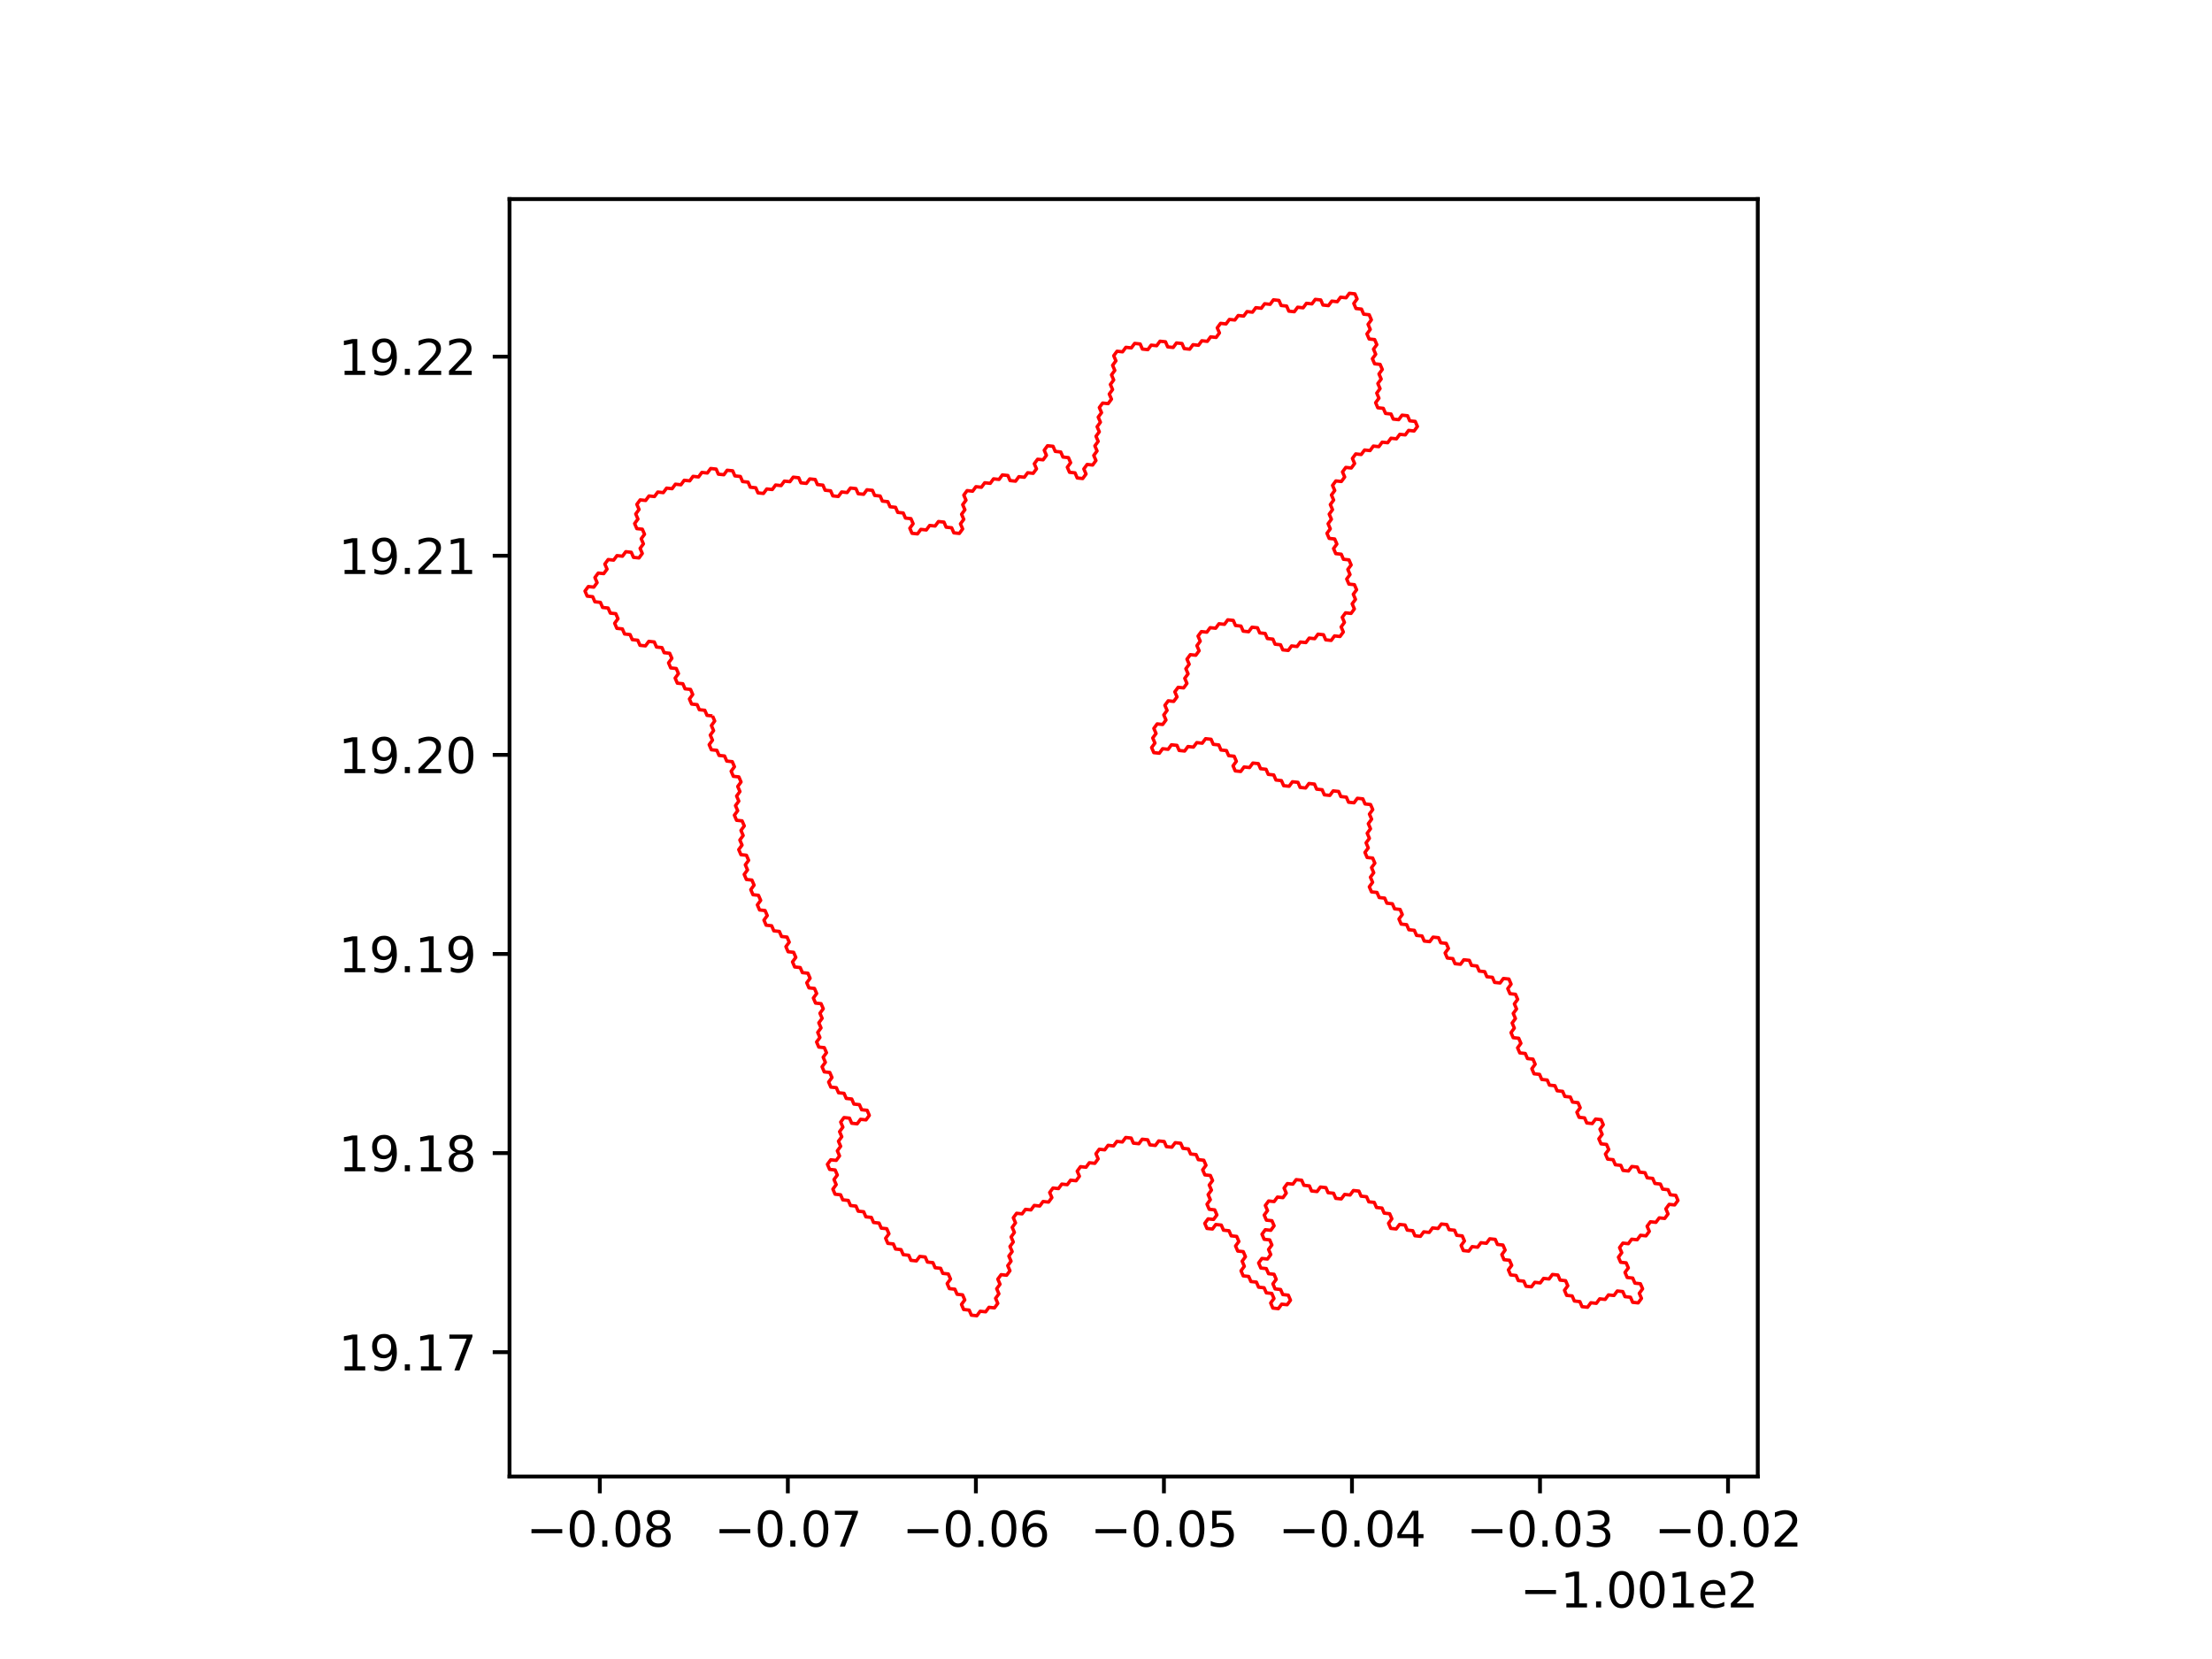 <?xml version="1.0" encoding="utf-8" standalone="no"?>
<!DOCTYPE svg PUBLIC "-//W3C//DTD SVG 1.1//EN"
  "http://www.w3.org/Graphics/SVG/1.1/DTD/svg11.dtd">
<svg xmlns:xlink="http://www.w3.org/1999/xlink" width="460.8pt" height="345.6pt" viewBox="0 0 460.8 345.6" xmlns="http://www.w3.org/2000/svg" version="1.1">
 <defs>
  <style type="text/css">*{stroke-linejoin: round; stroke-linecap: butt}</style>
 </defs>
 <g id="figure_1">
  <g id="patch_1">
   <path d="M 0 345.6 
L 460.8 345.6 
L 460.8 0 
L 0 0 
z
" style="fill: #ffffff"/>
  </g>
  <g id="axes_1">
   <g id="patch_2">
    <path d="M 106.143 307.584 
L 366.177 307.584 
L 366.177 41.472 
L 106.143 41.472 
z
" style="fill: #ffffff"/>
   </g>
   <g id="PatchCollection_1">
    <path d="M 148.429 149.145 
L 147.283 149.025 
L 146.826 147.967 
L 145.679 147.846 
L 145.222 146.789 
L 144.076 146.668 
L 143.619 145.61 
L 144.308 144.673 
L 143.851 143.615 
L 142.705 143.494 
L 142.247 142.436 
L 141.101 142.316 
L 140.644 141.258 
L 141.333 140.321 
L 140.876 139.263 
L 139.73 139.142 
L 139.273 138.084 
L 139.962 137.147 
L 139.505 136.089 
L 138.358 135.969 
L 137.901 134.911 
L 136.755 134.79 
L 136.298 133.732 
L 135.151 133.612 
L 134.462 134.549 
L 133.316 134.429 
L 132.859 133.371 
L 131.712 133.251 
L 131.255 132.193 
L 130.109 132.072 
L 129.652 131.014 
L 128.505 130.894 
L 128.048 129.836 
L 128.737 128.899 
L 128.28 127.841 
L 127.134 127.72 
L 126.677 126.662 
L 125.53 126.542 
L 125.073 125.484 
L 123.927 125.364 
L 123.469 124.306 
L 122.323 124.185 
L 121.866 123.127 
L 122.555 122.19 
L 123.701 122.31 
L 124.391 121.373 
L 123.934 120.315 
L 124.623 119.377 
L 125.769 119.498 
L 126.459 118.56 
L 126.001 117.502 
L 126.691 116.564 
L 127.837 116.685 
L 128.526 115.747 
L 129.673 115.868 
L 130.362 114.93 
L 131.509 115.051 
L 131.966 116.108 
L 133.112 116.229 
L 133.801 115.291 
L 133.344 114.233 
L 134.034 113.296 
L 133.576 112.238 
L 134.266 111.3 
L 133.809 110.242 
L 132.662 110.122 
L 132.205 109.064 
L 132.894 108.126 
L 132.437 107.068 
L 133.126 106.131 
L 132.669 105.073 
L 133.358 104.135 
L 134.505 104.256 
L 135.194 103.318 
L 136.341 103.439 
L 137.03 102.501 
L 138.176 102.622 
L 138.866 101.684 
L 140.012 101.804 
L 140.701 100.867 
L 141.848 100.987 
L 142.537 100.05 
L 143.684 100.17 
L 144.373 99.233 
L 145.519 99.353 
L 146.209 98.416 
L 147.355 98.536 
L 148.045 97.599 
L 149.191 97.719 
L 149.648 98.777 
L 150.795 98.897 
L 151.484 97.96 
L 152.63 98.08 
L 153.087 99.138 
L 154.234 99.259 
L 154.691 100.317 
L 155.837 100.437 
L 156.294 101.495 
L 157.441 101.616 
L 157.898 102.674 
L 159.044 102.794 
L 159.734 101.856 
L 160.88 101.977 
L 161.569 101.039 
L 162.716 101.16 
L 163.405 100.222 
L 164.552 100.343 
L 165.241 99.405 
L 166.387 99.526 
L 166.844 100.584 
L 167.991 100.704 
L 168.68 99.767 
L 169.827 99.887 
L 170.284 100.945 
L 171.43 101.066 
L 171.887 102.124 
L 173.034 102.244 
L 173.491 103.302 
L 174.637 103.423 
L 175.326 102.485 
L 176.473 102.606 
L 177.162 101.668 
L 178.309 101.789 
L 178.766 102.847 
L 179.912 102.967 
L 180.601 102.03 
L 181.748 102.15 
L 182.205 103.208 
L 183.351 103.328 
L 183.808 104.386 
L 184.955 104.507 
L 185.412 105.565 
L 186.558 105.685 
L 187.015 106.743 
L 188.161 106.864 
L 188.618 107.922 
L 189.765 108.042 
L 190.222 109.1 
L 189.532 110.038 
L 189.989 111.096 
L 191.136 111.216 
L 191.825 110.279 
L 192.971 110.399 
L 193.661 109.462 
L 194.807 109.582 
L 195.496 108.645 
L 196.643 108.765 
L 197.1 109.823 
L 198.246 109.944 
L 198.703 111.002 
L 199.85 111.122 
L 200.539 110.185 
L 200.082 109.127 
L 200.771 108.189 
L 200.314 107.131 
L 201.004 106.194 
L 200.547 105.136 
L 201.236 104.199 
L 200.779 103.141 
L 201.468 102.203 
L 202.615 102.324 
L 203.304 101.386 
L 204.45 101.507 
L 205.14 100.569 
L 206.286 100.69 
L 206.976 99.752 
L 208.122 99.873 
L 208.811 98.936 
L 209.958 99.056 
L 210.415 100.114 
L 211.561 100.235 
L 212.25 99.297 
L 213.397 99.418 
L 214.086 98.48 
L 215.232 98.601 
L 215.922 97.663 
L 215.465 96.605 
L 216.154 95.668 
L 217.301 95.789 
L 217.99 94.851 
L 217.533 93.793 
L 218.222 92.856 
L 219.369 92.976 
L 219.826 94.034 
L 220.972 94.155 
L 221.429 95.213 
L 222.575 95.333 
L 223.032 96.391 
L 222.343 97.329 
L 222.8 98.387 
L 223.946 98.507 
L 224.403 99.565 
L 225.549 99.686 
L 226.239 98.748 
L 225.782 97.69 
L 226.471 96.753 
L 227.618 96.874 
L 228.307 95.936 
L 227.85 94.878 
L 228.539 93.941 
L 228.083 92.883 
L 228.772 91.945 
L 228.315 90.887 
L 229.004 89.95 
L 228.547 88.892 
L 229.237 87.955 
L 228.78 86.897 
L 229.469 85.959 
L 229.012 84.901 
L 229.702 83.964 
L 230.848 84.084 
L 231.538 83.147 
L 231.081 82.089 
L 231.77 81.152 
L 231.313 80.094 
L 232.003 79.156 
L 231.546 78.098 
L 232.235 77.161 
L 231.778 76.103 
L 232.468 75.165 
L 232.011 74.107 
L 232.7 73.17 
L 233.846 73.29 
L 234.536 72.353 
L 235.682 72.474 
L 236.372 71.536 
L 237.518 71.657 
L 237.975 72.715 
L 239.121 72.835 
L 239.811 71.898 
L 240.957 72.019 
L 241.647 71.081 
L 242.793 71.202 
L 243.25 72.26 
L 244.396 72.381 
L 245.086 71.443 
L 246.232 71.564 
L 246.689 72.622 
L 247.835 72.742 
L 248.525 71.805 
L 249.671 71.926 
L 250.361 70.988 
L 251.507 71.109 
L 252.196 70.171 
L 253.343 70.292 
L 254.032 69.355 
L 253.575 68.297 
L 254.265 67.359 
L 255.411 67.48 
L 256.101 66.543 
L 257.247 66.663 
L 257.936 65.726 
L 259.083 65.846 
L 259.772 64.909 
L 260.919 65.03 
L 261.608 64.092 
L 262.754 64.213 
L 263.444 63.276 
L 264.59 63.396 
L 265.28 62.459 
L 266.426 62.58 
L 266.883 63.638 
L 268.029 63.758 
L 268.486 64.816 
L 269.632 64.937 
L 270.322 64 
L 271.468 64.12 
L 272.158 63.183 
L 273.304 63.304 
L 273.994 62.366 
L 275.14 62.487 
L 275.597 63.545 
L 276.743 63.666 
L 277.433 62.728 
L 278.579 62.849 
L 279.268 61.912 
L 280.415 62.032 
L 281.104 61.095 
L 282.251 61.216 
L 282.707 62.274 
L 282.018 63.211 
L 282.475 64.269 
L 283.621 64.39 
L 284.078 65.448 
L 285.224 65.568 
L 285.681 66.626 
L 284.992 67.564 
L 285.448 68.622 
L 284.759 69.559 
L 285.216 70.617 
L 286.362 70.738 
L 286.819 71.796 
L 286.129 72.733 
L 286.586 73.791 
L 285.897 74.728 
L 286.353 75.786 
L 287.5 75.907 
L 287.956 76.965 
L 287.267 77.902 
L 287.724 78.96 
L 287.034 79.898 
L 287.491 80.956 
L 286.802 81.893 
L 287.258 82.951 
L 286.569 83.888 
L 287.026 84.946 
L 288.172 85.067 
L 288.629 86.125 
L 289.775 86.246 
L 290.232 87.304 
L 291.378 87.424 
L 292.068 86.487 
L 293.214 86.608 
L 293.671 87.666 
L 294.817 87.787 
L 295.274 88.845 
L 294.584 89.782 
L 293.438 89.661 
L 292.748 90.598 
L 291.602 90.478 
L 290.913 91.415 
L 289.766 91.294 
L 289.077 92.232 
L 287.931 92.111 
L 287.241 93.048 
L 286.095 92.928 
L 285.406 93.865 
L 284.259 93.744 
L 283.57 94.682 
L 282.424 94.561 
L 281.734 95.498 
L 282.191 96.556 
L 281.501 97.494 
L 280.355 97.373 
L 279.666 98.31 
L 280.123 99.368 
L 279.433 100.306 
L 278.287 100.185 
L 277.597 101.122 
L 278.054 102.18 
L 277.365 103.118 
L 277.822 104.176 
L 277.132 105.113 
L 277.589 106.171 
L 276.9 107.108 
L 277.356 108.166 
L 276.667 109.104 
L 277.124 110.162 
L 276.434 111.099 
L 276.891 112.157 
L 278.037 112.278 
L 278.494 113.335 
L 277.805 114.273 
L 278.261 115.331 
L 279.408 115.451 
L 279.864 116.509 
L 281.011 116.63 
L 281.467 117.688 
L 280.778 118.625 
L 281.235 119.683 
L 280.545 120.621 
L 281.002 121.679 
L 282.148 121.799 
L 282.605 122.857 
L 281.916 123.794 
L 282.372 124.852 
L 281.683 125.79 
L 282.14 126.848 
L 281.45 127.785 
L 280.304 127.664 
L 279.615 128.602 
L 280.072 129.66 
L 279.382 130.597 
L 279.839 131.655 
L 279.15 132.592 
L 278.003 132.472 
L 277.314 133.409 
L 276.168 133.288 
L 275.711 132.23 
L 274.565 132.11 
L 273.875 133.047 
L 272.729 132.926 
L 272.04 133.864 
L 270.894 133.743 
L 270.204 134.68 
L 269.058 134.56 
L 268.369 135.497 
L 267.222 135.377 
L 266.766 134.319 
L 265.619 134.198 
L 265.163 133.14 
L 264.016 133.02 
L 263.56 131.962 
L 262.413 131.841 
L 261.957 130.783 
L 260.81 130.662 
L 260.121 131.6 
L 258.975 131.479 
L 258.518 130.421 
L 257.372 130.301 
L 256.915 129.243 
L 255.769 129.122 
L 255.079 130.059 
L 253.933 129.939 
L 253.244 130.876 
L 252.098 130.756 
L 251.408 131.693 
L 250.262 131.572 
L 249.573 132.51 
L 250.029 133.568 
L 249.34 134.505 
L 249.797 135.563 
L 249.108 136.5 
L 247.961 136.38 
L 247.272 137.317 
L 247.729 138.375 
L 247.039 139.312 
L 247.496 140.37 
L 246.807 141.308 
L 247.264 142.366 
L 246.574 143.303 
L 245.428 143.183 
L 244.739 144.12 
L 245.196 145.178 
L 244.506 146.115 
L 243.36 145.995 
L 242.671 146.932 
L 243.128 147.99 
L 242.438 148.927 
L 242.895 149.985 
L 242.206 150.923 
L 241.06 150.802 
L 240.37 151.739 
L 240.827 152.797 
L 240.138 153.735 
L 240.595 154.793 
L 239.905 155.73 
L 240.362 156.788 
L 241.508 156.908 
L 242.198 155.971 
L 243.344 156.092 
L 244.033 155.154 
L 245.179 155.275 
L 245.636 156.333 
L 246.782 156.453 
L 247.472 155.516 
L 248.618 155.636 
L 249.307 154.699 
L 250.453 154.82 
L 251.143 153.882 
L 252.289 154.003 
L 252.746 155.061 
L 253.892 155.181 
L 254.349 156.239 
L 255.495 156.36 
L 255.952 157.418 
L 257.098 157.538 
L 257.555 158.596 
L 256.865 159.534 
L 257.322 160.592 
L 258.468 160.712 
L 259.158 159.775 
L 260.304 159.895 
L 260.993 158.958 
L 262.139 159.079 
L 262.596 160.137 
L 263.742 160.257 
L 264.199 161.315 
L 265.345 161.436 
L 265.802 162.493 
L 266.948 162.614 
L 267.405 163.672 
L 268.551 163.793 
L 269.24 162.855 
L 270.386 162.976 
L 270.843 164.034 
L 271.989 164.154 
L 272.679 163.217 
L 273.825 163.338 
L 274.281 164.396 
L 275.428 164.516 
L 275.884 165.574 
L 277.03 165.695 
L 277.72 164.757 
L 278.866 164.878 
L 279.323 165.936 
L 280.469 166.056 
L 280.926 167.114 
L 282.072 167.235 
L 282.761 166.298 
L 283.907 166.418 
L 284.364 167.476 
L 285.51 167.597 
L 285.967 168.655 
L 285.277 169.592 
L 285.734 170.65 
L 285.045 171.587 
L 285.501 172.645 
L 284.812 173.582 
L 285.269 174.64 
L 284.579 175.578 
L 285.036 176.635 
L 284.347 177.573 
L 284.803 178.631 
L 285.95 178.751 
L 286.406 179.809 
L 285.717 180.746 
L 286.174 181.804 
L 285.484 182.742 
L 285.941 183.8 
L 285.252 184.737 
L 285.708 185.795 
L 286.854 185.915 
L 287.311 186.973 
L 288.457 187.094 
L 288.914 188.152 
L 290.06 188.272 
L 290.517 189.33 
L 291.663 189.451 
L 292.119 190.509 
L 291.43 191.446 
L 291.887 192.504 
L 293.033 192.624 
L 293.489 193.682 
L 294.635 193.803 
L 295.092 194.861 
L 296.238 194.981 
L 296.695 196.039 
L 297.841 196.16 
L 298.53 195.223 
L 299.676 195.343 
L 300.133 196.401 
L 301.279 196.522 
L 301.736 197.58 
L 301.046 198.517 
L 301.503 199.575 
L 302.649 199.695 
L 303.105 200.753 
L 304.251 200.874 
L 304.941 199.937 
L 306.087 200.057 
L 306.543 201.115 
L 307.689 201.236 
L 308.146 202.294 
L 309.292 202.414 
L 309.749 203.472 
L 310.895 203.593 
L 311.351 204.651 
L 312.497 204.771 
L 313.187 203.834 
L 314.333 203.955 
L 314.789 205.012 
L 314.1 205.95 
L 314.557 207.008 
L 315.702 207.128 
L 316.159 208.186 
L 315.47 209.123 
L 315.926 210.181 
L 315.237 211.118 
L 315.694 212.176 
L 315.004 213.113 
L 315.461 214.171 
L 314.772 215.109 
L 315.228 216.166 
L 316.374 216.287 
L 316.831 217.345 
L 316.141 218.282 
L 316.598 219.34 
L 317.744 219.461 
L 318.201 220.518 
L 319.346 220.639 
L 319.803 221.697 
L 319.114 222.634 
L 319.57 223.692 
L 320.716 223.813 
L 321.173 224.871 
L 322.319 224.991 
L 322.775 226.049 
L 323.921 226.17 
L 324.378 227.227 
L 325.524 227.348 
L 325.98 228.406 
L 327.126 228.527 
L 327.583 229.584 
L 328.729 229.705 
L 329.185 230.763 
L 328.496 231.7 
L 328.953 232.758 
L 330.098 232.879 
L 330.555 233.936 
L 331.701 234.057 
L 332.39 233.12 
L 333.536 233.24 
L 333.993 234.298 
L 333.303 235.236 
L 333.76 236.293 
L 333.07 237.231 
L 333.527 238.288 
L 334.673 238.409 
L 335.129 239.467 
L 334.44 240.404 
L 334.897 241.462 
L 336.043 241.583 
L 336.499 242.64 
L 337.645 242.761 
L 338.101 243.819 
L 339.247 243.939 
L 339.937 243.002 
L 341.082 243.123 
L 341.539 244.181 
L 342.685 244.301 
L 343.141 245.359 
L 344.287 245.48 
L 344.744 246.538 
L 345.89 246.658 
L 346.346 247.716 
L 347.492 247.837 
L 347.948 248.895 
L 349.094 249.015 
L 349.551 250.073 
L 348.861 251.01 
L 347.716 250.89 
L 347.026 251.827 
L 347.483 252.885 
L 346.793 253.822 
L 345.648 253.701 
L 344.958 254.638 
L 343.812 254.518 
L 343.123 255.455 
L 343.58 256.513 
L 342.89 257.45 
L 341.745 257.329 
L 341.055 258.266 
L 339.909 258.146 
L 339.22 259.083 
L 338.074 258.962 
L 337.385 259.899 
L 337.842 260.957 
L 337.152 261.894 
L 337.609 262.952 
L 338.755 263.073 
L 339.211 264.131 
L 338.522 265.068 
L 338.978 266.126 
L 340.124 266.246 
L 340.581 267.304 
L 341.726 267.425 
L 342.183 268.483 
L 341.494 269.42 
L 341.95 270.478 
L 341.261 271.415 
L 340.115 271.294 
L 339.659 270.236 
L 338.513 270.116 
L 338.056 269.058 
L 336.91 268.937 
L 336.221 269.874 
L 335.075 269.754 
L 334.386 270.691 
L 333.24 270.57 
L 332.551 271.508 
L 331.405 271.387 
L 330.716 272.324 
L 329.57 272.204 
L 329.114 271.146 
L 327.968 271.025 
L 327.511 269.967 
L 326.365 269.847 
L 325.909 268.789 
L 326.598 267.852 
L 326.142 266.794 
L 324.996 266.673 
L 324.539 265.616 
L 323.393 265.495 
L 322.704 266.432 
L 321.558 266.312 
L 320.869 267.249 
L 319.723 267.128 
L 319.034 268.065 
L 317.888 267.945 
L 317.432 266.887 
L 316.286 266.766 
L 315.829 265.709 
L 314.683 265.588 
L 314.227 264.53 
L 314.916 263.593 
L 314.459 262.535 
L 313.314 262.415 
L 312.857 261.357 
L 313.546 260.42 
L 313.09 259.362 
L 311.944 259.241 
L 311.487 258.183 
L 310.341 258.063 
L 309.652 259 
L 308.506 258.879 
L 307.817 259.817 
L 306.671 259.696 
L 305.982 260.633 
L 304.836 260.513 
L 304.379 259.455 
L 305.069 258.518 
L 304.612 257.46 
L 303.466 257.339 
L 303.01 256.281 
L 301.864 256.161 
L 301.407 255.103 
L 300.261 254.982 
L 299.572 255.92 
L 298.426 255.799 
L 297.737 256.736 
L 296.591 256.616 
L 295.902 257.553 
L 294.756 257.432 
L 294.299 256.375 
L 293.153 256.254 
L 292.697 255.196 
L 291.551 255.076 
L 290.861 256.013 
L 289.716 255.892 
L 289.259 254.835 
L 289.948 253.897 
L 289.492 252.84 
L 288.346 252.719 
L 287.889 251.661 
L 286.743 251.541 
L 286.286 250.483 
L 285.14 250.362 
L 284.684 249.304 
L 283.538 249.184 
L 283.081 248.126 
L 281.935 248.006 
L 281.246 248.943 
L 280.1 248.822 
L 279.411 249.76 
L 278.265 249.639 
L 277.808 248.581 
L 276.662 248.461 
L 276.206 247.403 
L 275.06 247.282 
L 274.37 248.22 
L 273.225 248.099 
L 272.768 247.041 
L 271.622 246.921 
L 271.165 245.863 
L 270.019 245.742 
L 269.33 246.68 
L 268.184 246.559 
L 267.495 247.496 
L 267.952 248.554 
L 267.262 249.491 
L 266.116 249.371 
L 265.427 250.308 
L 264.281 250.188 
L 263.592 251.125 
L 264.049 252.183 
L 263.359 253.12 
L 263.816 254.178 
L 264.962 254.298 
L 265.419 255.356 
L 264.73 256.294 
L 263.584 256.173 
L 262.894 257.11 
L 263.351 258.168 
L 264.497 258.289 
L 264.954 259.346 
L 264.264 260.284 
L 264.721 261.342 
L 264.032 262.279 
L 262.886 262.158 
L 262.197 263.096 
L 262.653 264.153 
L 263.799 264.274 
L 264.256 265.332 
L 265.402 265.452 
L 265.859 266.51 
L 265.169 267.447 
L 265.626 268.505 
L 266.772 268.626 
L 267.229 269.683 
L 268.375 269.804 
L 268.831 270.862 
L 268.142 271.799 
L 266.996 271.679 
L 266.307 272.616 
L 265.161 272.495 
L 264.704 271.438 
L 265.394 270.5 
L 264.937 269.442 
L 263.791 269.322 
L 263.334 268.264 
L 262.188 268.144 
L 261.732 267.086 
L 260.586 266.965 
L 260.129 265.908 
L 258.983 265.787 
L 258.527 264.729 
L 259.216 263.792 
L 258.759 262.734 
L 259.448 261.797 
L 258.992 260.739 
L 257.846 260.619 
L 257.389 259.561 
L 258.078 258.623 
L 257.621 257.566 
L 256.475 257.445 
L 256.019 256.387 
L 254.873 256.267 
L 254.416 255.209 
L 253.27 255.089 
L 252.581 256.026 
L 251.435 255.905 
L 250.978 254.848 
L 251.667 253.91 
L 252.813 254.031 
L 253.503 253.093 
L 253.046 252.036 
L 251.9 251.915 
L 251.443 250.857 
L 252.132 249.92 
L 251.676 248.862 
L 252.365 247.925 
L 251.908 246.867 
L 252.597 245.93 
L 252.141 244.872 
L 250.995 244.751 
L 250.538 243.694 
L 251.227 242.756 
L 250.77 241.698 
L 249.624 241.578 
L 249.168 240.52 
L 248.022 240.4 
L 247.565 239.342 
L 246.419 239.221 
L 245.962 238.163 
L 244.816 238.043 
L 244.127 238.98 
L 242.981 238.86 
L 242.524 237.802 
L 241.378 237.681 
L 240.689 238.619 
L 239.543 238.498 
L 239.086 237.441 
L 237.94 237.32 
L 237.251 238.257 
L 236.105 238.137 
L 235.648 237.079 
L 234.502 236.959 
L 233.813 237.896 
L 232.667 237.775 
L 231.978 238.713 
L 230.832 238.592 
L 230.142 239.53 
L 228.996 239.409 
L 228.307 240.347 
L 228.764 241.404 
L 228.075 242.342 
L 226.929 242.221 
L 226.239 243.159 
L 225.093 243.038 
L 224.404 243.976 
L 224.861 245.033 
L 224.172 245.971 
L 223.026 245.85 
L 222.337 246.788 
L 221.191 246.667 
L 220.501 247.605 
L 219.355 247.484 
L 218.666 248.421 
L 219.123 249.479 
L 218.434 250.417 
L 217.288 250.296 
L 216.599 251.234 
L 215.453 251.113 
L 214.763 252.05 
L 213.617 251.93 
L 212.928 252.867 
L 211.782 252.747 
L 211.093 253.684 
L 211.55 254.742 
L 210.861 255.68 
L 211.317 256.737 
L 210.628 257.675 
L 211.085 258.733 
L 210.396 259.67 
L 210.853 260.728 
L 210.164 261.665 
L 210.62 262.723 
L 209.931 263.66 
L 210.388 264.718 
L 209.699 265.655 
L 208.553 265.535 
L 207.864 266.472 
L 208.321 267.53 
L 207.631 268.468 
L 208.088 269.525 
L 207.399 270.463 
L 207.856 271.52 
L 207.167 272.458 
L 206.021 272.337 
L 205.332 273.275 
L 204.186 273.154 
L 203.497 274.092 
L 202.351 273.971 
L 201.894 272.914 
L 200.748 272.793 
L 200.291 271.735 
L 200.98 270.798 
L 200.523 269.74 
L 199.377 269.62 
L 198.92 268.562 
L 197.774 268.442 
L 197.317 267.384 
L 198.007 266.446 
L 197.55 265.389 
L 196.404 265.268 
L 195.947 264.21 
L 194.801 264.09 
L 194.344 263.032 
L 193.198 262.912 
L 192.741 261.854 
L 191.595 261.734 
L 190.906 262.671 
L 189.76 262.551 
L 189.303 261.493 
L 188.157 261.373 
L 187.7 260.315 
L 186.554 260.194 
L 186.097 259.137 
L 184.951 259.016 
L 184.494 257.958 
L 185.183 257.021 
L 184.726 255.963 
L 183.58 255.843 
L 183.123 254.785 
L 181.977 254.665 
L 181.521 253.607 
L 180.374 253.486 
L 179.918 252.429 
L 178.771 252.308 
L 178.315 251.25 
L 177.168 251.13 
L 176.712 250.072 
L 175.565 249.952 
L 175.109 248.894 
L 173.962 248.774 
L 173.506 247.716 
L 174.195 246.778 
L 173.738 245.721 
L 174.427 244.783 
L 173.97 243.725 
L 172.824 243.605 
L 172.367 242.547 
L 173.056 241.61 
L 174.202 241.73 
L 174.891 240.793 
L 174.434 239.735 
L 175.124 238.797 
L 174.667 237.74 
L 175.356 236.802 
L 174.899 235.744 
L 175.588 234.807 
L 175.131 233.749 
L 175.82 232.812 
L 176.966 232.932 
L 177.423 233.99 
L 178.569 234.11 
L 179.259 233.173 
L 180.405 233.293 
L 181.094 232.356 
L 180.637 231.298 
L 179.491 231.178 
L 179.034 230.12 
L 177.888 229.999 
L 177.431 228.942 
L 176.285 228.821 
L 175.828 227.763 
L 174.682 227.643 
L 174.225 226.585 
L 173.079 226.465 
L 172.622 225.407 
L 173.311 224.469 
L 172.854 223.412 
L 171.708 223.291 
L 171.251 222.233 
L 171.94 221.296 
L 171.483 220.238 
L 172.172 219.301 
L 171.715 218.243 
L 170.569 218.122 
L 170.112 217.065 
L 170.801 216.127 
L 170.344 215.069 
L 171.033 214.132 
L 170.576 213.074 
L 171.266 212.137 
L 170.809 211.079 
L 171.498 210.141 
L 171.041 209.083 
L 169.895 208.963 
L 169.438 207.905 
L 170.127 206.968 
L 169.67 205.91 
L 168.524 205.789 
L 168.067 204.732 
L 168.756 203.794 
L 168.299 202.736 
L 167.153 202.616 
L 166.696 201.558 
L 165.55 201.438 
L 165.093 200.38 
L 165.782 199.442 
L 165.325 198.384 
L 164.179 198.264 
L 163.722 197.206 
L 164.411 196.269 
L 163.954 195.211 
L 162.808 195.09 
L 162.351 194.033 
L 161.204 193.912 
L 160.747 192.854 
L 159.601 192.734 
L 159.144 191.676 
L 159.833 190.739 
L 159.376 189.681 
L 158.23 189.56 
L 157.773 188.502 
L 158.462 187.565 
L 158.005 186.507 
L 156.859 186.387 
L 156.402 185.329 
L 157.091 184.391 
L 156.634 183.333 
L 155.488 183.213 
L 155.031 182.155 
L 155.72 181.218 
L 155.263 180.16 
L 155.952 179.222 
L 155.495 178.164 
L 154.349 178.044 
L 153.892 176.986 
L 154.581 176.049 
L 154.124 174.991 
L 154.813 174.053 
L 154.356 172.995 
L 155.046 172.058 
L 154.588 171 
L 153.442 170.88 
L 152.985 169.822 
L 153.674 168.884 
L 153.217 167.826 
L 153.907 166.889 
L 153.45 165.831 
L 154.139 164.893 
L 153.682 163.836 
L 154.371 162.898 
L 153.914 161.84 
L 152.768 161.72 
L 152.311 160.662 
L 153 159.724 
L 152.543 158.666 
L 151.396 158.546 
L 150.939 157.488 
L 149.793 157.368 
L 149.336 156.31 
L 148.19 156.189 
L 147.733 155.131 
L 148.422 154.194 
L 147.965 153.136 
L 148.654 152.199 
L 148.197 151.141 
L 148.886 150.203 
L 148.429 149.145 
L 148.429 149.145 
" clip-path="url(#p803a23f416)" style="fill: none; stroke: #ff0000; stroke-width: 0.7"/>
   </g>
   <g id="matplotlib.axis_1">
    <g id="xtick_1">
     <g id="line2d_1">
      <defs>
       <path id="m94da070ba2" d="M 0 0 
L 0 3.5 
" style="stroke: #000000; stroke-width: 0.8"/>
      </defs>
      <g>
       <use xlink:href="#m94da070ba2" x="124.953" y="307.584" style="stroke: #000000; stroke-width: 0.8"/>
      </g>
     </g>
     <g id="text_1">
      <!-- −0.08 -->
      <g transform="translate(109.63 322.182) scale(0.1 -0.1)">
       <defs>
        <path id="DejaVuSans-2212" d="M 678 2272 
L 4684 2272 
L 4684 1741 
L 678 1741 
L 678 2272 
z
" transform="scale(0.016)"/>
        <path id="DejaVuSans-30" d="M 2034 4250 
Q 1547 4250 1301 3770 
Q 1056 3291 1056 2328 
Q 1056 1369 1301 889 
Q 1547 409 2034 409 
Q 2525 409 2770 889 
Q 3016 1369 3016 2328 
Q 3016 3291 2770 3770 
Q 2525 4250 2034 4250 
z
M 2034 4750 
Q 2819 4750 3233 4129 
Q 3647 3509 3647 2328 
Q 3647 1150 3233 529 
Q 2819 -91 2034 -91 
Q 1250 -91 836 529 
Q 422 1150 422 2328 
Q 422 3509 836 4129 
Q 1250 4750 2034 4750 
z
" transform="scale(0.016)"/>
        <path id="DejaVuSans-2e" d="M 684 794 
L 1344 794 
L 1344 0 
L 684 0 
L 684 794 
z
" transform="scale(0.016)"/>
        <path id="DejaVuSans-38" d="M 2034 2216 
Q 1584 2216 1326 1975 
Q 1069 1734 1069 1313 
Q 1069 891 1326 650 
Q 1584 409 2034 409 
Q 2484 409 2743 651 
Q 3003 894 3003 1313 
Q 3003 1734 2745 1975 
Q 2488 2216 2034 2216 
z
M 1403 2484 
Q 997 2584 770 2862 
Q 544 3141 544 3541 
Q 544 4100 942 4425 
Q 1341 4750 2034 4750 
Q 2731 4750 3128 4425 
Q 3525 4100 3525 3541 
Q 3525 3141 3298 2862 
Q 3072 2584 2669 2484 
Q 3125 2378 3379 2068 
Q 3634 1759 3634 1313 
Q 3634 634 3220 271 
Q 2806 -91 2034 -91 
Q 1263 -91 848 271 
Q 434 634 434 1313 
Q 434 1759 690 2068 
Q 947 2378 1403 2484 
z
M 1172 3481 
Q 1172 3119 1398 2916 
Q 1625 2713 2034 2713 
Q 2441 2713 2670 2916 
Q 2900 3119 2900 3481 
Q 2900 3844 2670 4047 
Q 2441 4250 2034 4250 
Q 1625 4250 1398 4047 
Q 1172 3844 1172 3481 
z
" transform="scale(0.016)"/>
       </defs>
       <use xlink:href="#DejaVuSans-2212"/>
       <use xlink:href="#DejaVuSans-30" x="83.789"/>
       <use xlink:href="#DejaVuSans-2e" x="147.412"/>
       <use xlink:href="#DejaVuSans-30" x="179.199"/>
       <use xlink:href="#DejaVuSans-38" x="242.822"/>
      </g>
     </g>
    </g>
    <g id="xtick_2">
     <g id="line2d_2">
      <g>
       <use xlink:href="#m94da070ba2" x="164.124" y="307.584" style="stroke: #000000; stroke-width: 0.8"/>
      </g>
     </g>
     <g id="text_2">
      <!-- −0.07 -->
      <g transform="translate(148.802 322.182) scale(0.1 -0.1)">
       <defs>
        <path id="DejaVuSans-37" d="M 525 4666 
L 3525 4666 
L 3525 4397 
L 1831 0 
L 1172 0 
L 2766 4134 
L 525 4134 
L 525 4666 
z
" transform="scale(0.016)"/>
       </defs>
       <use xlink:href="#DejaVuSans-2212"/>
       <use xlink:href="#DejaVuSans-30" x="83.789"/>
       <use xlink:href="#DejaVuSans-2e" x="147.412"/>
       <use xlink:href="#DejaVuSans-30" x="179.199"/>
       <use xlink:href="#DejaVuSans-37" x="242.822"/>
      </g>
     </g>
    </g>
    <g id="xtick_3">
     <g id="line2d_3">
      <g>
       <use xlink:href="#m94da070ba2" x="203.296" y="307.584" style="stroke: #000000; stroke-width: 0.8"/>
      </g>
     </g>
     <g id="text_3">
      <!-- −0.06 -->
      <g transform="translate(187.973 322.182) scale(0.1 -0.1)">
       <defs>
        <path id="DejaVuSans-36" d="M 2113 2584 
Q 1688 2584 1439 2293 
Q 1191 2003 1191 1497 
Q 1191 994 1439 701 
Q 1688 409 2113 409 
Q 2538 409 2786 701 
Q 3034 994 3034 1497 
Q 3034 2003 2786 2293 
Q 2538 2584 2113 2584 
z
M 3366 4563 
L 3366 3988 
Q 3128 4100 2886 4159 
Q 2644 4219 2406 4219 
Q 1781 4219 1451 3797 
Q 1122 3375 1075 2522 
Q 1259 2794 1537 2939 
Q 1816 3084 2150 3084 
Q 2853 3084 3261 2657 
Q 3669 2231 3669 1497 
Q 3669 778 3244 343 
Q 2819 -91 2113 -91 
Q 1303 -91 875 529 
Q 447 1150 447 2328 
Q 447 3434 972 4092 
Q 1497 4750 2381 4750 
Q 2619 4750 2861 4703 
Q 3103 4656 3366 4563 
z
" transform="scale(0.016)"/>
       </defs>
       <use xlink:href="#DejaVuSans-2212"/>
       <use xlink:href="#DejaVuSans-30" x="83.789"/>
       <use xlink:href="#DejaVuSans-2e" x="147.412"/>
       <use xlink:href="#DejaVuSans-30" x="179.199"/>
       <use xlink:href="#DejaVuSans-36" x="242.822"/>
      </g>
     </g>
    </g>
    <g id="xtick_4">
     <g id="line2d_4">
      <g>
       <use xlink:href="#m94da070ba2" x="242.467" y="307.584" style="stroke: #000000; stroke-width: 0.8"/>
      </g>
     </g>
     <g id="text_4">
      <!-- −0.05 -->
      <g transform="translate(227.144 322.182) scale(0.1 -0.1)">
       <defs>
        <path id="DejaVuSans-35" d="M 691 4666 
L 3169 4666 
L 3169 4134 
L 1269 4134 
L 1269 2991 
Q 1406 3038 1543 3061 
Q 1681 3084 1819 3084 
Q 2600 3084 3056 2656 
Q 3513 2228 3513 1497 
Q 3513 744 3044 326 
Q 2575 -91 1722 -91 
Q 1428 -91 1123 -41 
Q 819 9 494 109 
L 494 744 
Q 775 591 1075 516 
Q 1375 441 1709 441 
Q 2250 441 2565 725 
Q 2881 1009 2881 1497 
Q 2881 1984 2565 2268 
Q 2250 2553 1709 2553 
Q 1456 2553 1204 2497 
Q 953 2441 691 2322 
L 691 4666 
z
" transform="scale(0.016)"/>
       </defs>
       <use xlink:href="#DejaVuSans-2212"/>
       <use xlink:href="#DejaVuSans-30" x="83.789"/>
       <use xlink:href="#DejaVuSans-2e" x="147.412"/>
       <use xlink:href="#DejaVuSans-30" x="179.199"/>
       <use xlink:href="#DejaVuSans-35" x="242.822"/>
      </g>
     </g>
    </g>
    <g id="xtick_5">
     <g id="line2d_5">
      <g>
       <use xlink:href="#m94da070ba2" x="281.639" y="307.584" style="stroke: #000000; stroke-width: 0.8"/>
      </g>
     </g>
     <g id="text_5">
      <!-- −0.04 -->
      <g transform="translate(266.316 322.182) scale(0.1 -0.1)">
       <defs>
        <path id="DejaVuSans-34" d="M 2419 4116 
L 825 1625 
L 2419 1625 
L 2419 4116 
z
M 2253 4666 
L 3047 4666 
L 3047 1625 
L 3713 1625 
L 3713 1100 
L 3047 1100 
L 3047 0 
L 2419 0 
L 2419 1100 
L 313 1100 
L 313 1709 
L 2253 4666 
z
" transform="scale(0.016)"/>
       </defs>
       <use xlink:href="#DejaVuSans-2212"/>
       <use xlink:href="#DejaVuSans-30" x="83.789"/>
       <use xlink:href="#DejaVuSans-2e" x="147.412"/>
       <use xlink:href="#DejaVuSans-30" x="179.199"/>
       <use xlink:href="#DejaVuSans-34" x="242.822"/>
      </g>
     </g>
    </g>
    <g id="xtick_6">
     <g id="line2d_6">
      <g>
       <use xlink:href="#m94da070ba2" x="320.81" y="307.584" style="stroke: #000000; stroke-width: 0.8"/>
      </g>
     </g>
     <g id="text_6">
      <!-- −0.03 -->
      <g transform="translate(305.487 322.182) scale(0.1 -0.1)">
       <defs>
        <path id="DejaVuSans-33" d="M 2597 2516 
Q 3050 2419 3304 2112 
Q 3559 1806 3559 1356 
Q 3559 666 3084 287 
Q 2609 -91 1734 -91 
Q 1441 -91 1130 -33 
Q 819 25 488 141 
L 488 750 
Q 750 597 1062 519 
Q 1375 441 1716 441 
Q 2309 441 2620 675 
Q 2931 909 2931 1356 
Q 2931 1769 2642 2001 
Q 2353 2234 1838 2234 
L 1294 2234 
L 1294 2753 
L 1863 2753 
Q 2328 2753 2575 2939 
Q 2822 3125 2822 3475 
Q 2822 3834 2567 4026 
Q 2313 4219 1838 4219 
Q 1578 4219 1281 4162 
Q 984 4106 628 3988 
L 628 4550 
Q 988 4650 1302 4700 
Q 1616 4750 1894 4750 
Q 2613 4750 3031 4423 
Q 3450 4097 3450 3541 
Q 3450 3153 3228 2886 
Q 3006 2619 2597 2516 
z
" transform="scale(0.016)"/>
       </defs>
       <use xlink:href="#DejaVuSans-2212"/>
       <use xlink:href="#DejaVuSans-30" x="83.789"/>
       <use xlink:href="#DejaVuSans-2e" x="147.412"/>
       <use xlink:href="#DejaVuSans-30" x="179.199"/>
       <use xlink:href="#DejaVuSans-33" x="242.822"/>
      </g>
     </g>
    </g>
    <g id="xtick_7">
     <g id="line2d_7">
      <g>
       <use xlink:href="#m94da070ba2" x="359.981" y="307.584" style="stroke: #000000; stroke-width: 0.8"/>
      </g>
     </g>
     <g id="text_7">
      <!-- −0.02 -->
      <g transform="translate(344.659 322.182) scale(0.1 -0.1)">
       <defs>
        <path id="DejaVuSans-32" d="M 1228 531 
L 3431 531 
L 3431 0 
L 469 0 
L 469 531 
Q 828 903 1448 1529 
Q 2069 2156 2228 2338 
Q 2531 2678 2651 2914 
Q 2772 3150 2772 3378 
Q 2772 3750 2511 3984 
Q 2250 4219 1831 4219 
Q 1534 4219 1204 4116 
Q 875 4013 500 3803 
L 500 4441 
Q 881 4594 1212 4672 
Q 1544 4750 1819 4750 
Q 2544 4750 2975 4387 
Q 3406 4025 3406 3419 
Q 3406 3131 3298 2873 
Q 3191 2616 2906 2266 
Q 2828 2175 2409 1742 
Q 1991 1309 1228 531 
z
" transform="scale(0.016)"/>
       </defs>
       <use xlink:href="#DejaVuSans-2212"/>
       <use xlink:href="#DejaVuSans-30" x="83.789"/>
       <use xlink:href="#DejaVuSans-2e" x="147.412"/>
       <use xlink:href="#DejaVuSans-30" x="179.199"/>
       <use xlink:href="#DejaVuSans-32" x="242.822"/>
      </g>
     </g>
    </g>
    <g id="text_8">
     <!-- −1.001e2 -->
     <g transform="translate(316.654 334.861) scale(0.1 -0.1)">
      <defs>
       <path id="DejaVuSans-31" d="M 794 531 
L 1825 531 
L 1825 4091 
L 703 3866 
L 703 4441 
L 1819 4666 
L 2450 4666 
L 2450 531 
L 3481 531 
L 3481 0 
L 794 0 
L 794 531 
z
" transform="scale(0.016)"/>
       <path id="DejaVuSans-65" d="M 3597 1894 
L 3597 1613 
L 953 1613 
Q 991 1019 1311 708 
Q 1631 397 2203 397 
Q 2534 397 2845 478 
Q 3156 559 3463 722 
L 3463 178 
Q 3153 47 2828 -22 
Q 2503 -91 2169 -91 
Q 1331 -91 842 396 
Q 353 884 353 1716 
Q 353 2575 817 3079 
Q 1281 3584 2069 3584 
Q 2775 3584 3186 3129 
Q 3597 2675 3597 1894 
z
M 3022 2063 
Q 3016 2534 2758 2815 
Q 2500 3097 2075 3097 
Q 1594 3097 1305 2825 
Q 1016 2553 972 2059 
L 3022 2063 
z
" transform="scale(0.016)"/>
      </defs>
      <use xlink:href="#DejaVuSans-2212"/>
      <use xlink:href="#DejaVuSans-31" x="83.789"/>
      <use xlink:href="#DejaVuSans-2e" x="147.412"/>
      <use xlink:href="#DejaVuSans-30" x="179.199"/>
      <use xlink:href="#DejaVuSans-30" x="242.822"/>
      <use xlink:href="#DejaVuSans-31" x="306.445"/>
      <use xlink:href="#DejaVuSans-65" x="370.068"/>
      <use xlink:href="#DejaVuSans-32" x="431.592"/>
     </g>
    </g>
   </g>
   <g id="matplotlib.axis_2">
    <g id="ytick_1">
     <g id="line2d_8">
      <defs>
       <path id="mf42415a39b" d="M 0 0 
L -3.5 0 
" style="stroke: #000000; stroke-width: 0.8"/>
      </defs>
      <g>
       <use xlink:href="#mf42415a39b" x="106.143" y="281.687" style="stroke: #000000; stroke-width: 0.8"/>
      </g>
     </g>
     <g id="text_9">
      <!-- 19.17 -->
      <g transform="translate(70.514 285.487) scale(0.1 -0.1)">
       <defs>
        <path id="DejaVuSans-39" d="M 703 97 
L 703 672 
Q 941 559 1184 500 
Q 1428 441 1663 441 
Q 2288 441 2617 861 
Q 2947 1281 2994 2138 
Q 2813 1869 2534 1725 
Q 2256 1581 1919 1581 
Q 1219 1581 811 2004 
Q 403 2428 403 3163 
Q 403 3881 828 4315 
Q 1253 4750 1959 4750 
Q 2769 4750 3195 4129 
Q 3622 3509 3622 2328 
Q 3622 1225 3098 567 
Q 2575 -91 1691 -91 
Q 1453 -91 1209 -44 
Q 966 3 703 97 
z
M 1959 2075 
Q 2384 2075 2632 2365 
Q 2881 2656 2881 3163 
Q 2881 3666 2632 3958 
Q 2384 4250 1959 4250 
Q 1534 4250 1286 3958 
Q 1038 3666 1038 3163 
Q 1038 2656 1286 2365 
Q 1534 2075 1959 2075 
z
" transform="scale(0.016)"/>
       </defs>
       <use xlink:href="#DejaVuSans-31"/>
       <use xlink:href="#DejaVuSans-39" x="63.623"/>
       <use xlink:href="#DejaVuSans-2e" x="127.246"/>
       <use xlink:href="#DejaVuSans-31" x="159.033"/>
       <use xlink:href="#DejaVuSans-37" x="222.656"/>
      </g>
     </g>
    </g>
    <g id="ytick_2">
     <g id="line2d_9">
      <g>
       <use xlink:href="#mf42415a39b" x="106.143" y="240.209" style="stroke: #000000; stroke-width: 0.8"/>
      </g>
     </g>
     <g id="text_10">
      <!-- 19.18 -->
      <g transform="translate(70.514 244.009) scale(0.1 -0.1)">
       <use xlink:href="#DejaVuSans-31"/>
       <use xlink:href="#DejaVuSans-39" x="63.623"/>
       <use xlink:href="#DejaVuSans-2e" x="127.246"/>
       <use xlink:href="#DejaVuSans-31" x="159.033"/>
       <use xlink:href="#DejaVuSans-38" x="222.656"/>
      </g>
     </g>
    </g>
    <g id="ytick_3">
     <g id="line2d_10">
      <g>
       <use xlink:href="#mf42415a39b" x="106.143" y="198.731" style="stroke: #000000; stroke-width: 0.8"/>
      </g>
     </g>
     <g id="text_11">
      <!-- 19.19 -->
      <g transform="translate(70.514 202.531) scale(0.1 -0.1)">
       <use xlink:href="#DejaVuSans-31"/>
       <use xlink:href="#DejaVuSans-39" x="63.623"/>
       <use xlink:href="#DejaVuSans-2e" x="127.246"/>
       <use xlink:href="#DejaVuSans-31" x="159.033"/>
       <use xlink:href="#DejaVuSans-39" x="222.656"/>
      </g>
     </g>
    </g>
    <g id="ytick_4">
     <g id="line2d_11">
      <g>
       <use xlink:href="#mf42415a39b" x="106.143" y="157.253" style="stroke: #000000; stroke-width: 0.8"/>
      </g>
     </g>
     <g id="text_12">
      <!-- 19.20 -->
      <g transform="translate(70.514 161.053) scale(0.1 -0.1)">
       <use xlink:href="#DejaVuSans-31"/>
       <use xlink:href="#DejaVuSans-39" x="63.623"/>
       <use xlink:href="#DejaVuSans-2e" x="127.246"/>
       <use xlink:href="#DejaVuSans-32" x="159.033"/>
       <use xlink:href="#DejaVuSans-30" x="222.656"/>
      </g>
     </g>
    </g>
    <g id="ytick_5">
     <g id="line2d_12">
      <g>
       <use xlink:href="#mf42415a39b" x="106.143" y="115.776" style="stroke: #000000; stroke-width: 0.8"/>
      </g>
     </g>
     <g id="text_13">
      <!-- 19.21 -->
      <g transform="translate(70.514 119.575) scale(0.1 -0.1)">
       <use xlink:href="#DejaVuSans-31"/>
       <use xlink:href="#DejaVuSans-39" x="63.623"/>
       <use xlink:href="#DejaVuSans-2e" x="127.246"/>
       <use xlink:href="#DejaVuSans-32" x="159.033"/>
       <use xlink:href="#DejaVuSans-31" x="222.656"/>
      </g>
     </g>
    </g>
    <g id="ytick_6">
     <g id="line2d_13">
      <g>
       <use xlink:href="#mf42415a39b" x="106.143" y="74.298" style="stroke: #000000; stroke-width: 0.8"/>
      </g>
     </g>
     <g id="text_14">
      <!-- 19.22 -->
      <g transform="translate(70.514 78.097) scale(0.1 -0.1)">
       <use xlink:href="#DejaVuSans-31"/>
       <use xlink:href="#DejaVuSans-39" x="63.623"/>
       <use xlink:href="#DejaVuSans-2e" x="127.246"/>
       <use xlink:href="#DejaVuSans-32" x="159.033"/>
       <use xlink:href="#DejaVuSans-32" x="222.656"/>
      </g>
     </g>
    </g>
   </g>
   <g id="patch_3">
    <path d="M 106.143 307.584 
L 106.143 41.472 
" style="fill: none; stroke: #000000; stroke-width: 0.8; stroke-linejoin: miter; stroke-linecap: square"/>
   </g>
   <g id="patch_4">
    <path d="M 366.177 307.584 
L 366.177 41.472 
" style="fill: none; stroke: #000000; stroke-width: 0.8; stroke-linejoin: miter; stroke-linecap: square"/>
   </g>
   <g id="patch_5">
    <path d="M 106.143 307.584 
L 366.177 307.584 
" style="fill: none; stroke: #000000; stroke-width: 0.8; stroke-linejoin: miter; stroke-linecap: square"/>
   </g>
   <g id="patch_6">
    <path d="M 106.143 41.472 
L 366.177 41.472 
" style="fill: none; stroke: #000000; stroke-width: 0.8; stroke-linejoin: miter; stroke-linecap: square"/>
   </g>
  </g>
 </g>
 <defs>
  <clipPath id="p803a23f416">
   <rect x="106.143" y="41.472" width="260.035" height="266.112"/>
  </clipPath>
 </defs>
</svg>
